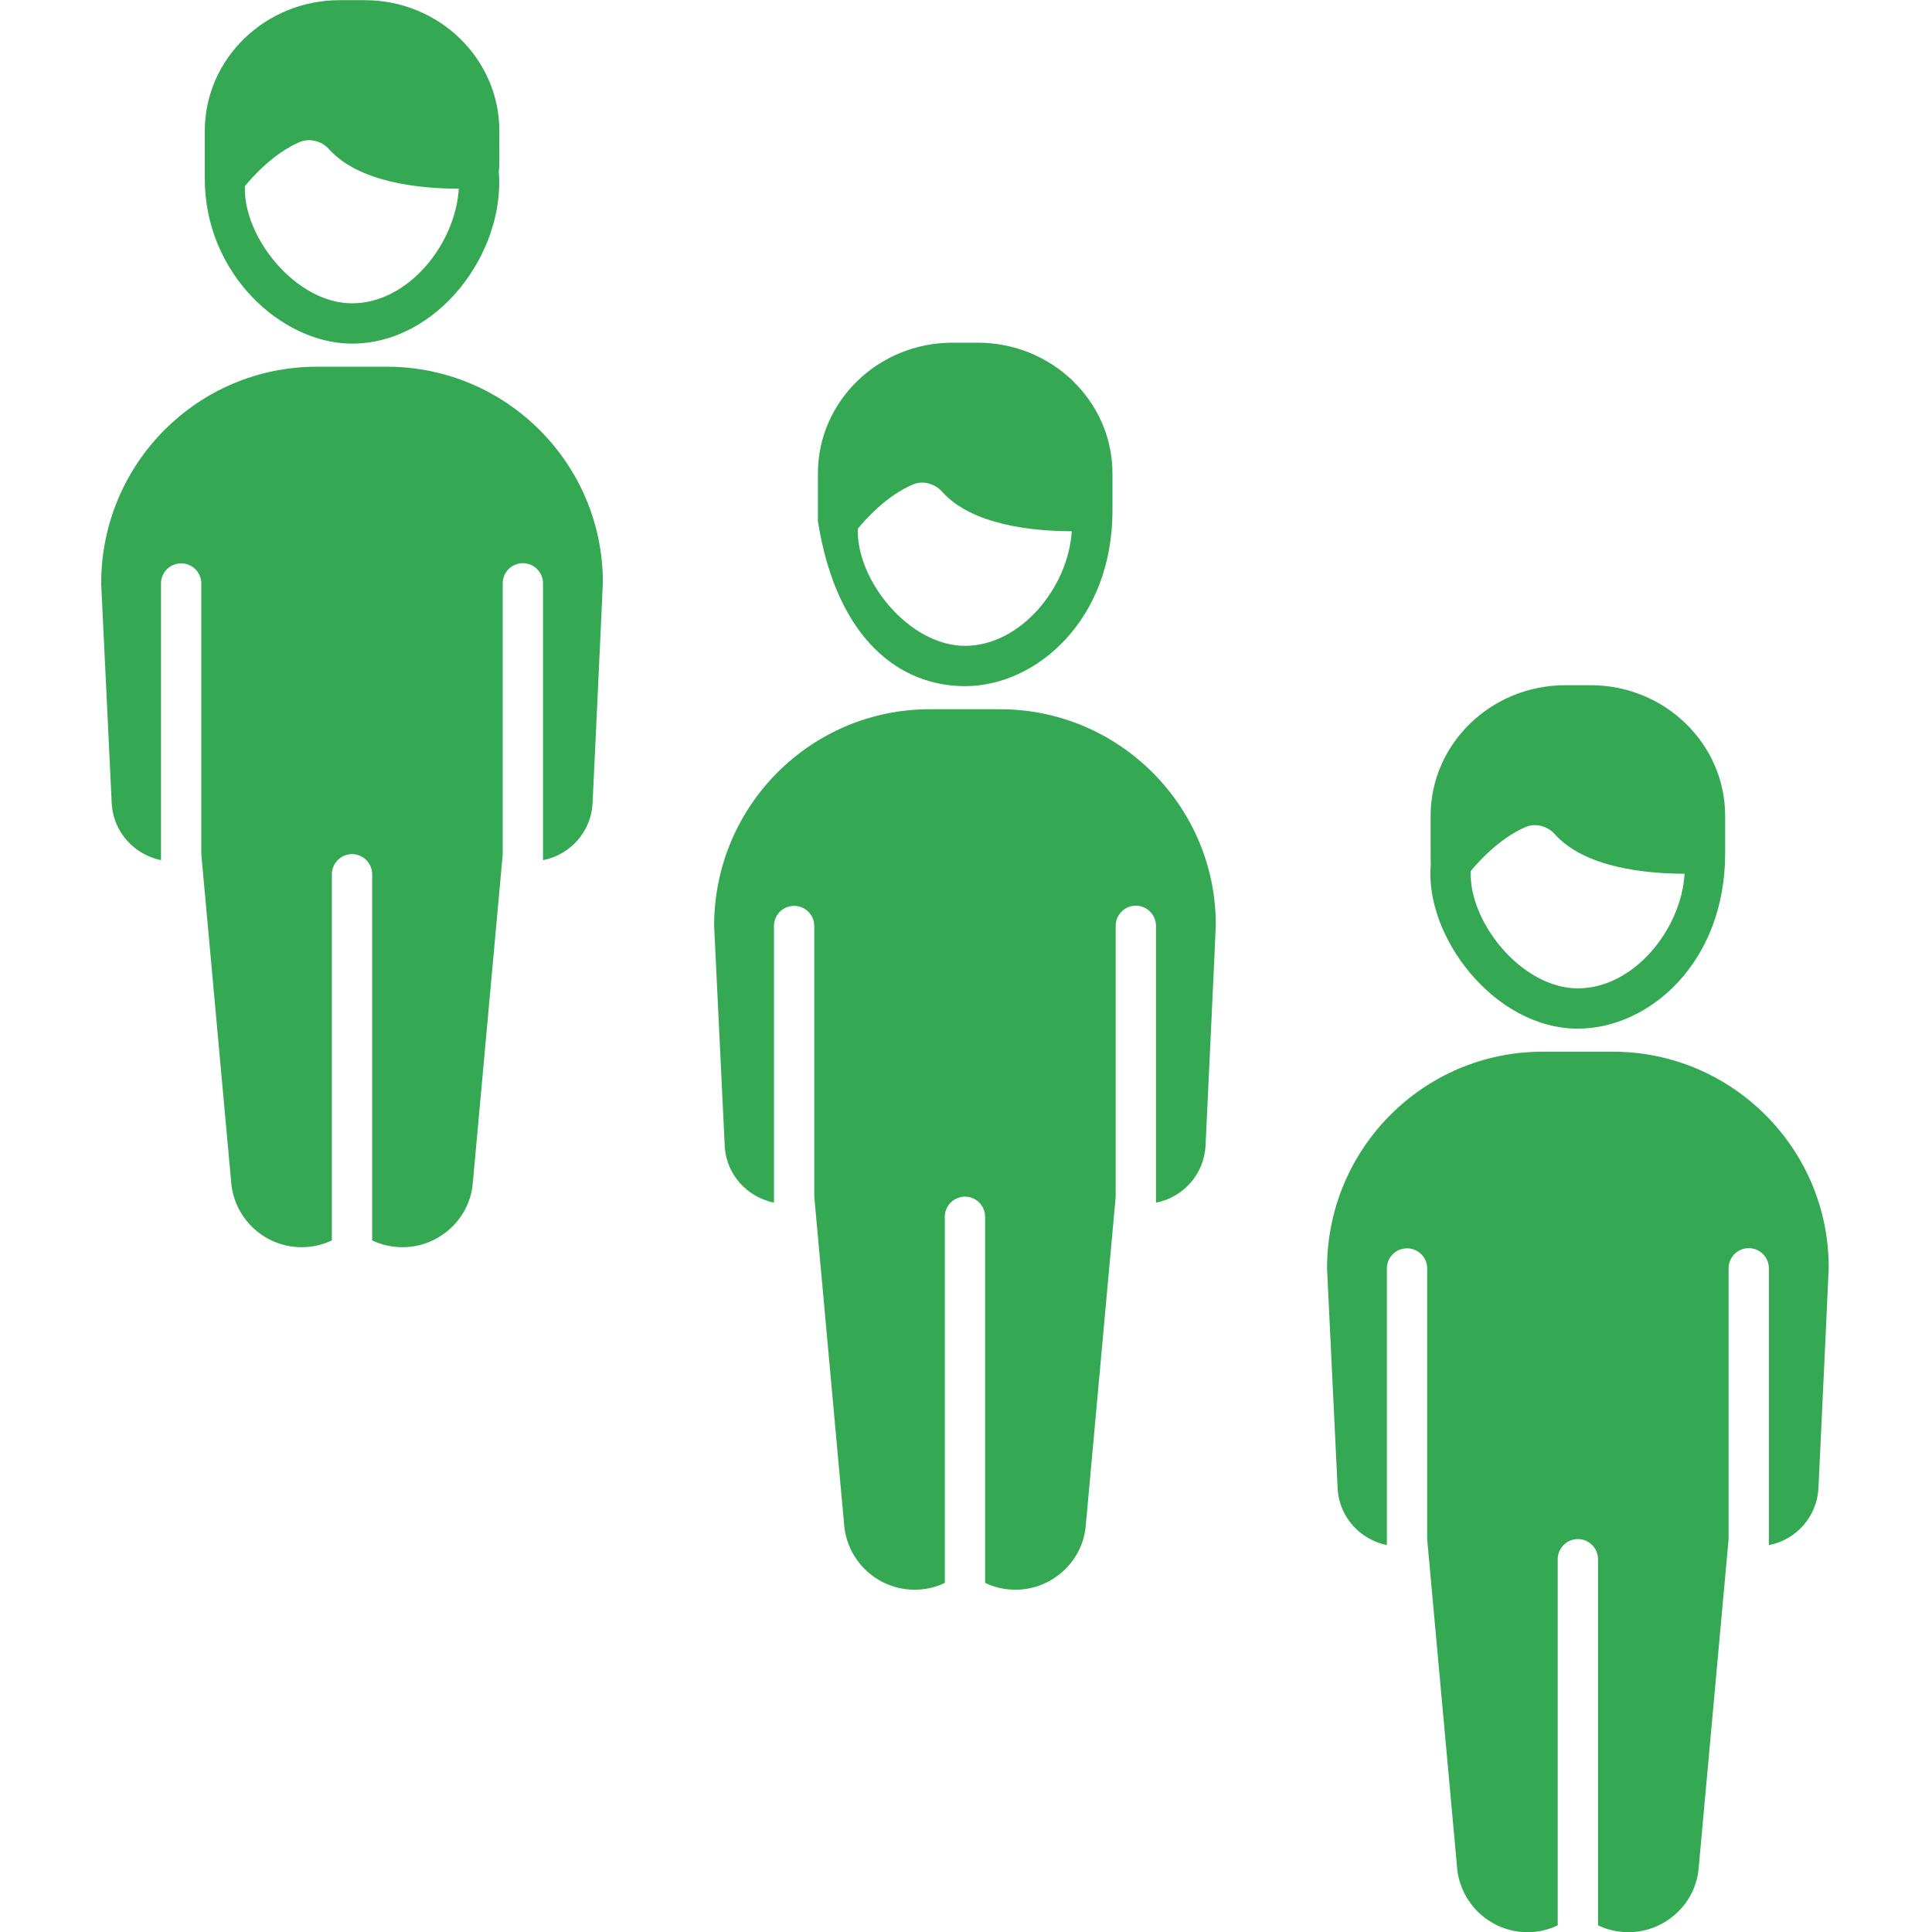 <svg xmlns="http://www.w3.org/2000/svg" enable-background="new 0 0 512 512" viewBox="0 0 512 512" id="queue">
  <path d="M2884.119-594.823v-9.741c0-18.85-15.743-34.172-35.172-34.172h-6.582c-19.429 0-35.225 15.322-35.225 34.172.008 2.966-.027 11.46.039 12.774-1.621 18.682 16.555 42.808 38.451 42.808C2864.157-548.982 2884.119-566.145 2884.119-594.823zM2845.63-559.513c-14.706 0-28.552-17.35-28.006-30.652 2.088-2.523 7.544-8.571 14.315-11.502 2.58-1.106 5.687-.316 7.635 1.843 7.876 8.789 23.718 10.326 33.945 10.365C2872.607-574.769 2860.147-559.513 2845.63-559.513zM2563.776-783.584c0-18.85-15.743-34.172-35.172-34.172h-6.582c-19.429 0-35.225 15.322-35.225 34.172v12.531c0 24.701 19.985 43.05 38.491 43.05 22.285 0 40.084-23.617 38.339-45.069C2563.896-774.845 2563.715-777.783 2563.776-783.584zM2525.289-738.534c-14.689 0-28.548-17.33-28.006-30.647 2.09-2.526 7.554-8.604 14.315-11.508 2.58-1.053 5.686-.316 7.635 1.843 7.876 8.79 23.719 10.326 33.945 10.365C2552.276-753.958 2539.941-738.534 2525.289-738.534zM2688.775-728.246h-6.582c-19.429 0-35.172 15.322-35.172 34.172v12.531c4.995 31.111 21.598 43.05 38.454 43.05 18.653 0 38.525-17.294 38.525-45.841v-9.741C2724-712.924 2708.204-728.246 2688.775-728.246zM2685.475-649.023c-14.711 0-28.534-17.346-28.007-30.632 2.055-2.516 7.535-8.613 14.353-11.523 2.527-1.106 5.687-.316 7.635 1.843 7.837 8.794 23.683 10.327 33.908 10.365C2712.452-664.278 2699.993-649.023 2685.475-649.023zM2911.182-486.62c0 .94-2.659 57.151-2.685 57.708-.369 7.477-5.845 13.532-12.953 14.901v-72.345c0-2.896-2.369-5.265-5.265-5.265s-5.265 2.37-5.265 5.265v70.819l-7.793 85.614c-.632 9.53-8.74 17.06-18.376 17.06-2.844 0-5.581-.632-7.951-1.79v-95.671c0-2.896-2.37-5.265-5.265-5.265-2.896 0-5.265 2.37-5.265 5.265v95.671c-2.369 1.158-5.055 1.79-7.898 1.79-9.688 0-17.744-7.53-18.429-17.165l-7.793-85.561v-70.714c0-2.948-2.369-5.265-5.265-5.265s-5.265 2.317-5.265 5.265v72.293c-7.003-1.474-12.268-7.213-12.847-14.374 0-.029-1.613-33.373-2.79-57.971 0-31.328 25.273-56.602 56.339-56.602h18.376C2885.856-542.959 2911.182-517.686 2911.182-486.62zM2751.011-576.116c0 .94-2.659 57.151-2.686 57.708-.368 7.477-5.845 13.532-12.953 14.901v-72.345c0-2.896-2.37-5.265-5.265-5.265s-5.265 2.37-5.265 5.265v70.819l-7.792 85.614c-.632 9.53-8.741 17.06-18.376 17.06-2.844 0-5.581-.632-7.951-1.79v-95.671c0-2.896-2.369-5.265-5.265-5.265s-5.265 2.37-5.265 5.265v95.671c-2.37 1.158-5.055 1.79-7.898 1.79-9.688 0-17.744-7.53-18.429-17.165l-7.793-85.561V-575.8c0-2.948-2.369-5.265-5.265-5.265s-5.265 2.317-5.265 5.265v72.293c-7.003-1.474-12.268-7.213-12.847-14.374 0-.029-1.613-33.373-2.791-57.971 0-31.328 25.273-56.602 56.339-56.602h18.376C2725.685-632.455 2751.011-607.181 2751.011-576.116zM2590.825-665.626c0 .94-2.659 57.151-2.685 57.708-.369 7.477-5.845 13.532-12.953 14.901v-72.345c0-2.896-2.369-5.265-5.265-5.265s-5.265 2.37-5.265 5.265v70.819l-7.793 85.614c-.632 9.53-8.74 17.06-18.376 17.06-2.844 0-5.581-.632-7.951-1.79v-95.671c0-2.896-2.37-5.265-5.265-5.265-2.896 0-5.265 2.37-5.265 5.265v95.671c-2.369 1.158-5.055 1.79-7.898 1.79-9.688 0-17.744-7.53-18.429-17.165l-7.793-85.561v-70.714c0-2.948-2.369-5.265-5.265-5.265s-5.265 2.317-5.265 5.265v72.293c-7.003-1.474-12.268-7.213-12.847-14.374 0-.211 0-.368-.052-.526v-.263c0 0 0 0 0-.053l-2.738-57.129c0-31.328 25.273-56.602 56.339-56.602h18.376C2565.499-721.966 2590.825-696.692 2590.825-665.626z" fill="#34a853" class="color000000 svgShape"></path>
  <g fill="#34a853" class="color000000 svgShape">
    <path d="M457.186 226.118v-9.878c0-19.116-15.965-34.653-35.667-34.653h-6.674c-19.703 0-35.721 15.537-35.721 34.653.008 3.007-.027 11.621.04 12.954-1.644 18.945 16.788 43.41 38.993 43.41C436.944 272.605 457.186 255.2 457.186 226.118zM418.156 261.926c-14.913 0-28.954-17.594-28.4-31.084 2.117-2.559 7.65-8.692 14.517-11.664 2.616-1.121 5.767-.321 7.742 1.869 7.987 8.913 24.052 10.471 34.423 10.511C445.513 246.454 432.878 261.926 418.156 261.926zM132.334 34.699c0-19.116-15.965-34.653-35.667-34.653h-6.674c-19.703 0-35.721 15.537-35.721 34.653v12.708c0 25.048 20.266 43.656 39.033 43.656 22.599 0 40.649-23.949 38.879-45.703C132.455 43.561 132.272 40.583 132.334 34.699zM93.305 80.384c-14.896 0-28.95-17.574-28.401-31.079 2.119-2.562 7.66-8.725 14.516-11.67 2.616-1.068 5.766-.321 7.742 1.869 7.987 8.914 24.053 10.471 34.423 10.511C120.672 64.743 108.163 80.384 93.305 80.384zM259.093 90.817h-6.674c-19.703 0-35.667 15.537-35.667 34.653v12.708c5.066 31.549 21.902 43.656 38.995 43.656 18.915 0 39.068-17.538 39.068-46.486v-9.878C294.814 106.354 278.795 90.817 259.093 90.817zM255.746 171.155c-14.918 0-28.936-17.59-28.401-31.063 2.084-2.551 7.641-8.735 14.555-11.685 2.563-1.121 5.767-.321 7.742 1.869 7.947 8.918 24.017 10.472 34.385 10.511C283.103 155.685 270.469 171.155 255.746 171.155zM484.631 335.844c0 .954-2.697 57.956-2.723 58.52-.374 7.582-5.927 13.722-13.135 15.11v-73.364c0-2.936-2.403-5.339-5.339-5.339s-5.339 2.403-5.339 5.339v71.816l-7.902 86.82c-.641 9.664-8.864 17.3-18.635 17.3-2.884 0-5.66-.641-8.063-1.815v-97.018c0-2.936-2.403-5.339-5.339-5.339-2.937 0-5.339 2.403-5.339 5.339v97.018c-2.403 1.175-5.126 1.815-8.009 1.815-9.825 0-17.994-7.636-18.688-17.407l-7.903-86.766v-71.709c0-2.99-2.402-5.339-5.339-5.339-2.937 0-5.339 2.35-5.339 5.339v73.311c-7.101-1.495-12.441-7.314-13.028-14.577 0-.029-1.635-33.842-2.83-58.787 0-31.769 25.629-57.399 57.132-57.399h18.635C458.948 278.712 484.631 304.341 484.631 335.844zM322.205 245.089c0 .954-2.697 57.956-2.723 58.52-.374 7.582-5.927 13.722-13.135 15.11v-73.364c0-2.936-2.403-5.339-5.339-5.339-2.937 0-5.339 2.403-5.339 5.339v71.816l-7.902 86.82c-.641 9.664-8.864 17.3-18.635 17.3-2.883 0-5.66-.641-8.063-1.815v-97.018c0-2.936-2.403-5.339-5.339-5.339s-5.339 2.403-5.339 5.339v97.018c-2.403 1.174-5.126 1.815-8.009 1.815-9.825 0-17.994-7.636-18.688-17.407l-7.903-86.766v-71.709c0-2.99-2.402-5.339-5.339-5.339-2.937 0-5.339 2.35-5.339 5.339v73.311c-7.101-1.495-12.441-7.314-13.028-14.577 0-.029-1.635-33.843-2.83-58.787 0-31.769 25.629-57.399 57.132-57.399h18.635C296.522 187.956 322.205 213.586 322.205 245.089zM159.764 154.318c0 .954-2.697 57.956-2.723 58.52-.374 7.582-5.927 13.722-13.135 15.11v-73.364c0-2.936-2.403-5.339-5.339-5.339s-5.339 2.403-5.339 5.339v71.816l-7.902 86.82c-.641 9.664-8.864 17.3-18.635 17.3-2.884 0-5.66-.641-8.063-1.815v-97.018c0-2.936-2.403-5.339-5.339-5.339-2.937 0-5.339 2.403-5.339 5.339v97.018c-2.403 1.174-5.126 1.815-8.009 1.815-9.825 0-17.994-7.636-18.688-17.407l-7.903-86.766v-71.709c0-2.99-2.402-5.339-5.339-5.339-2.937 0-5.339 2.35-5.339 5.339v73.311c-7.101-1.495-12.441-7.314-13.028-14.577 0-.214 0-.373-.053-.534v-.267c0 0 0 0 0-.053l-2.777-57.934c0-31.769 25.629-57.399 57.132-57.399h18.635C134.081 97.185 159.764 122.815 159.764 154.318z" fill="#34a853" class="color000000 svgShape"></path>
  </g>
</svg>
